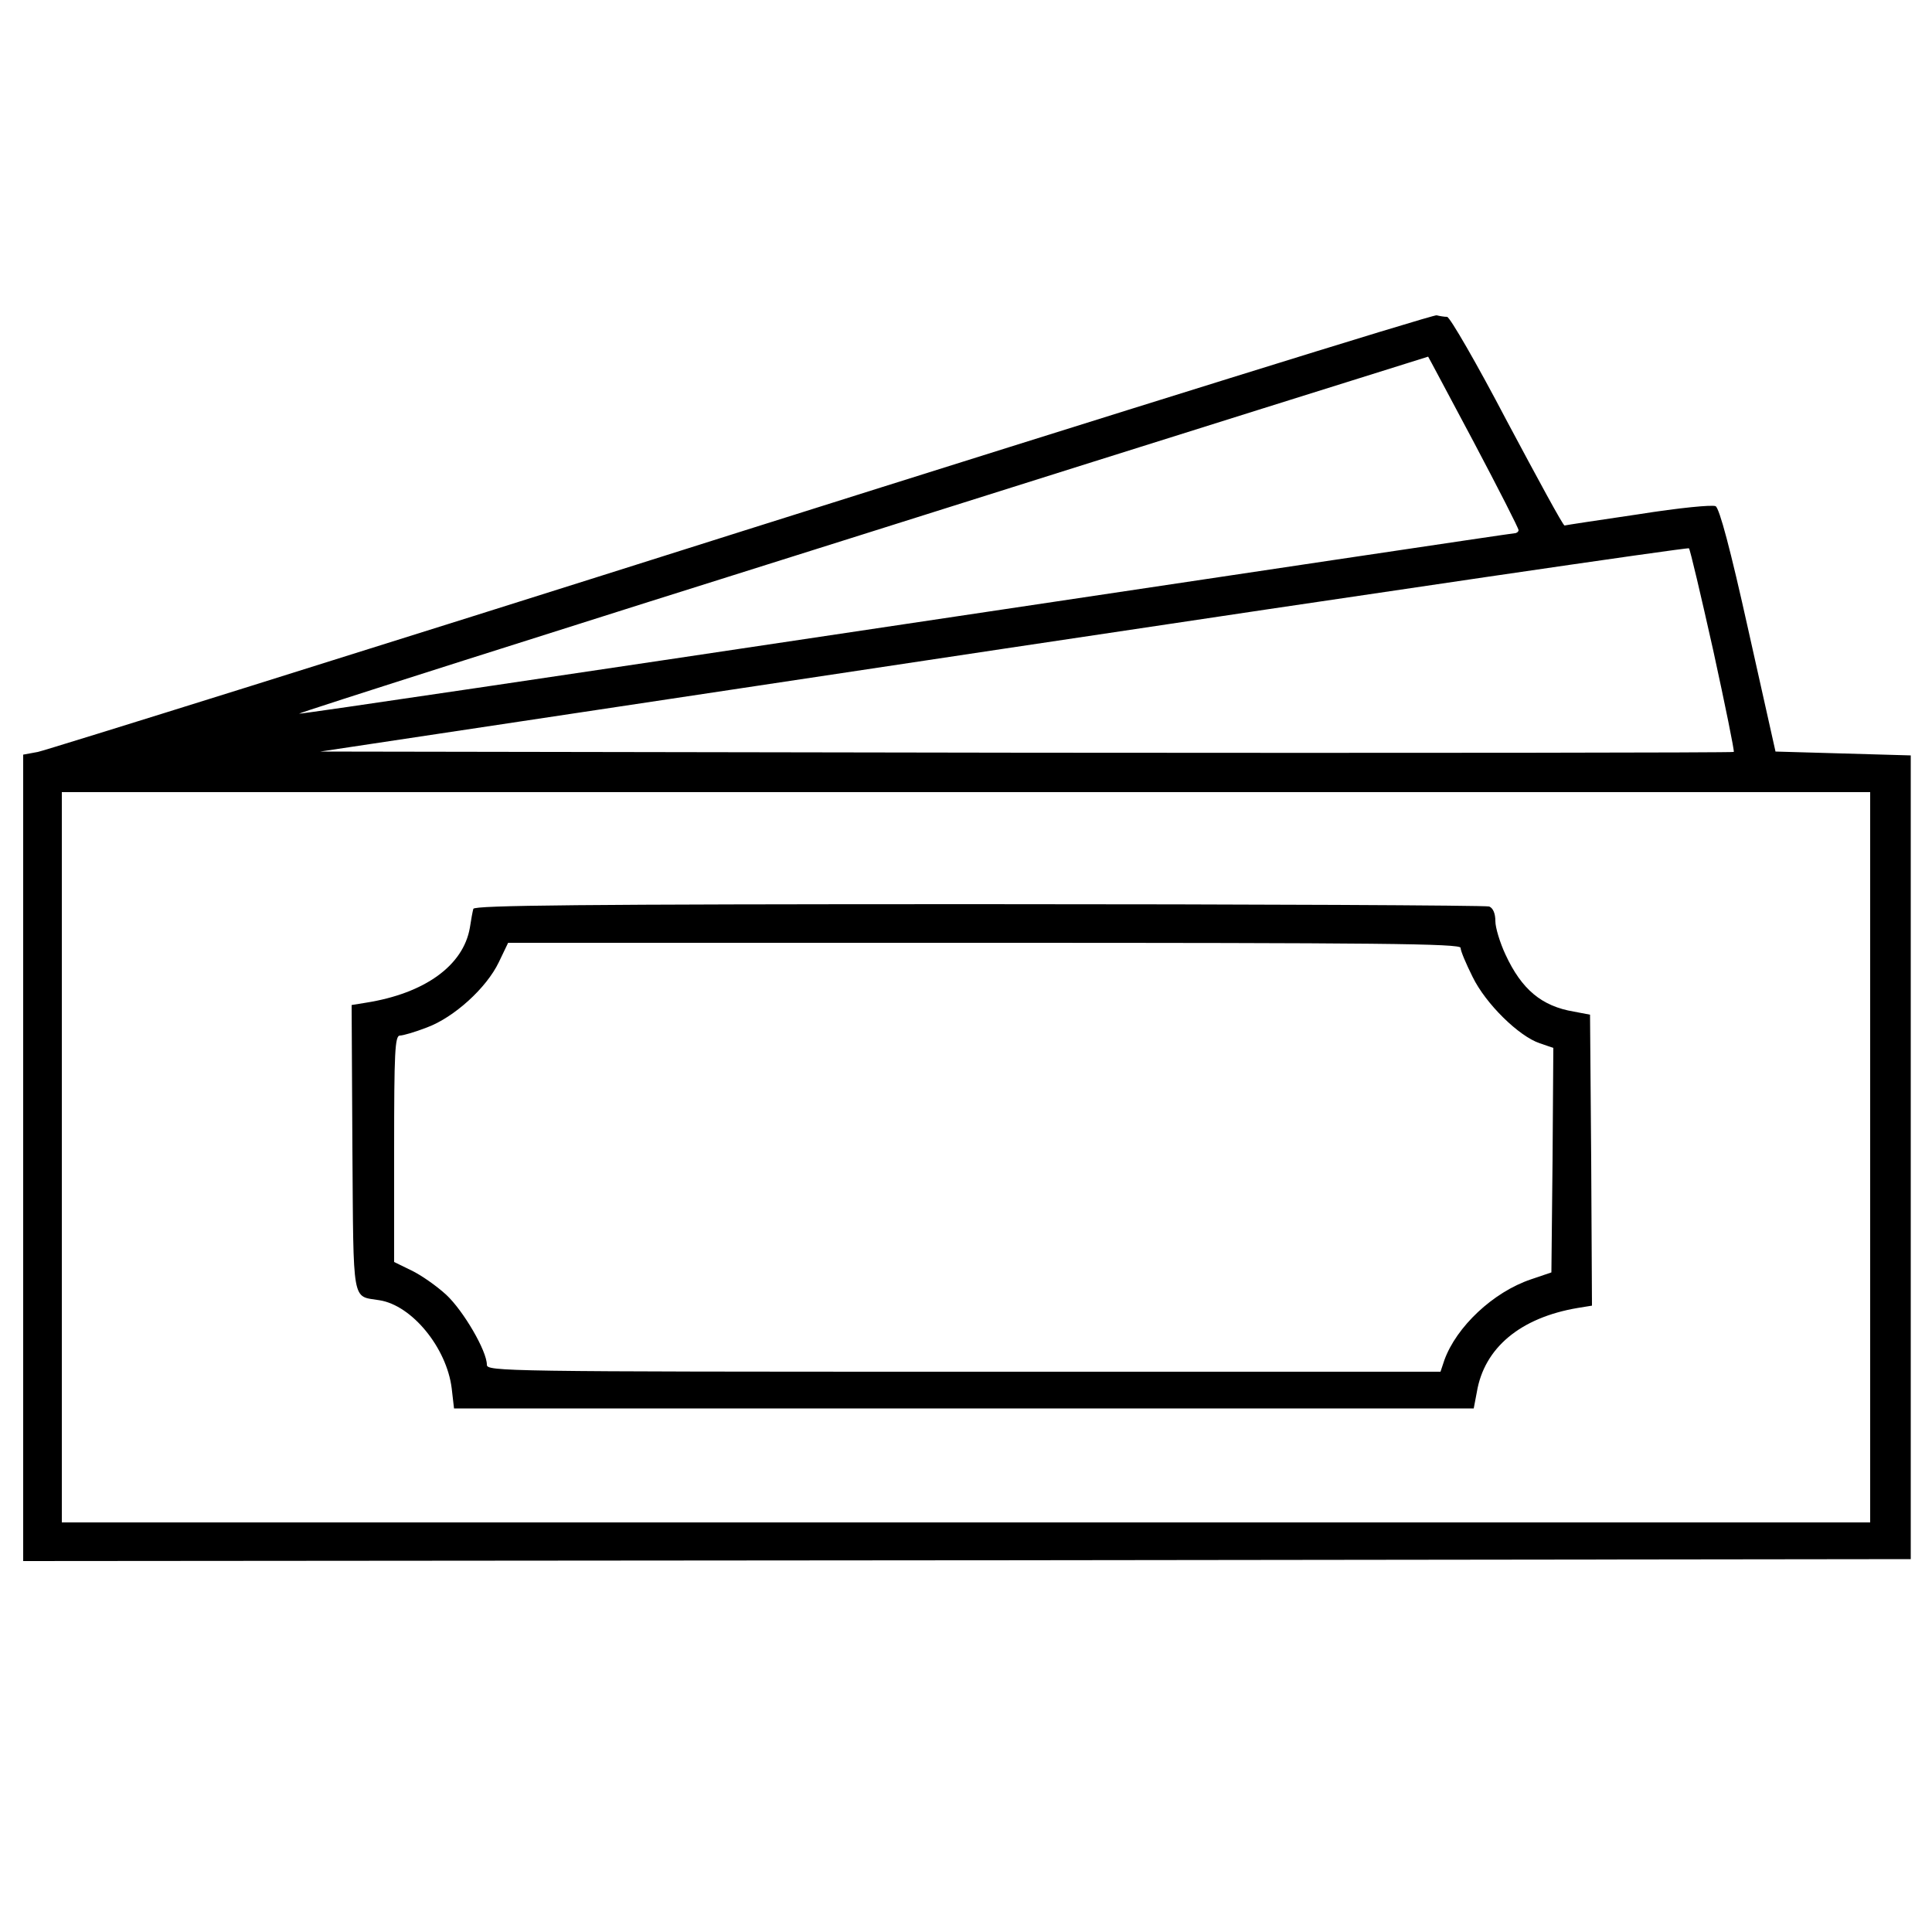 <?xml version="1.0" standalone="no"?>
<!DOCTYPE svg PUBLIC "-//W3C//DTD SVG 20010904//EN"
 "http://www.w3.org/TR/2001/REC-SVG-20010904/DTD/svg10.dtd">
<svg version="1.0" xmlns="http://www.w3.org/2000/svg"
 width="500pt" height="500pt" viewBox="0 0 500 500"
 preserveAspectRatio="xMidYMid meet">

<g transform="translate(0,500) scale(0.1,-0.1)"
fill="#000000" stroke="none">
<path d="M1920 3625 c-982 -311 -1802 -567 -1822 -571 l-38 -7 0 -1043 0
-1044 2442 2 2443 3 0 1040 0 1040 -175 5 -175 5 -70 313 c-47 212 -75 316
-85 322 -9 4 -93 -4 -200 -21 -102 -15 -188 -28 -191 -29 -4 0 -70 122 -149
270 -78 149 -148 270 -155 270 -7 0 -19 2 -27 4 -7 3 -816 -249 -1798 -559z
m1894 231 c64 -121 116 -223 116 -228 0 -4 -5 -8 -10 -8 -6 0 -715 -106 -1577
-235 -861 -129 -1568 -234 -1569 -232 -2 2 654 211 1459 464 804 254 1463 460
1463 460 1 -1 54 -101 118 -221z m620 -540 c31 -142 55 -260 53 -262 -2 -2
-826 -3 -1831 -2 l-1827 3 1768 266 c972 146 1771 263 1774 260 3 -3 31 -122
63 -265z m406 -1311 l0 -945 -2340 0 -2340 0 0 945 0 945 2340 0 2340 0 0
-945z"/>
<path d="M1225 2648 c-2 -7 -6 -29 -9 -49 -17 -98 -117 -170 -269 -194 l-37
-6 2 -371 c3 -410 -2 -381 70 -393 84 -13 174 -123 187 -228 l6 -52 1320 0
1319 0 8 42 c19 115 113 193 261 218 l37 6 -2 377 -3 376 -42 8 c-83 14 -135
57 -177 148 -14 30 -26 69 -26 86 0 20 -6 34 -16 38 -9 3 -603 6 -1320 6
-1035 0 -1305 -3 -1309 -12z m2555 -101 c0 -8 14 -41 31 -75 34 -70 120 -154
174 -172 l35 -12 -2 -290 -3 -291 -53 -18 c-98 -33 -193 -123 -224 -209 l-10
-30 -1234 0 c-1192 0 -1234 1 -1234 18 0 36 -61 140 -105 181 -25 23 -65 51
-90 63 l-45 22 0 293 c0 250 2 293 15 293 8 0 39 9 70 21 70 26 154 102 186
169 l24 50 1232 0 c1024 0 1233 -2 1233 -13z"/>
</g>
</svg>
